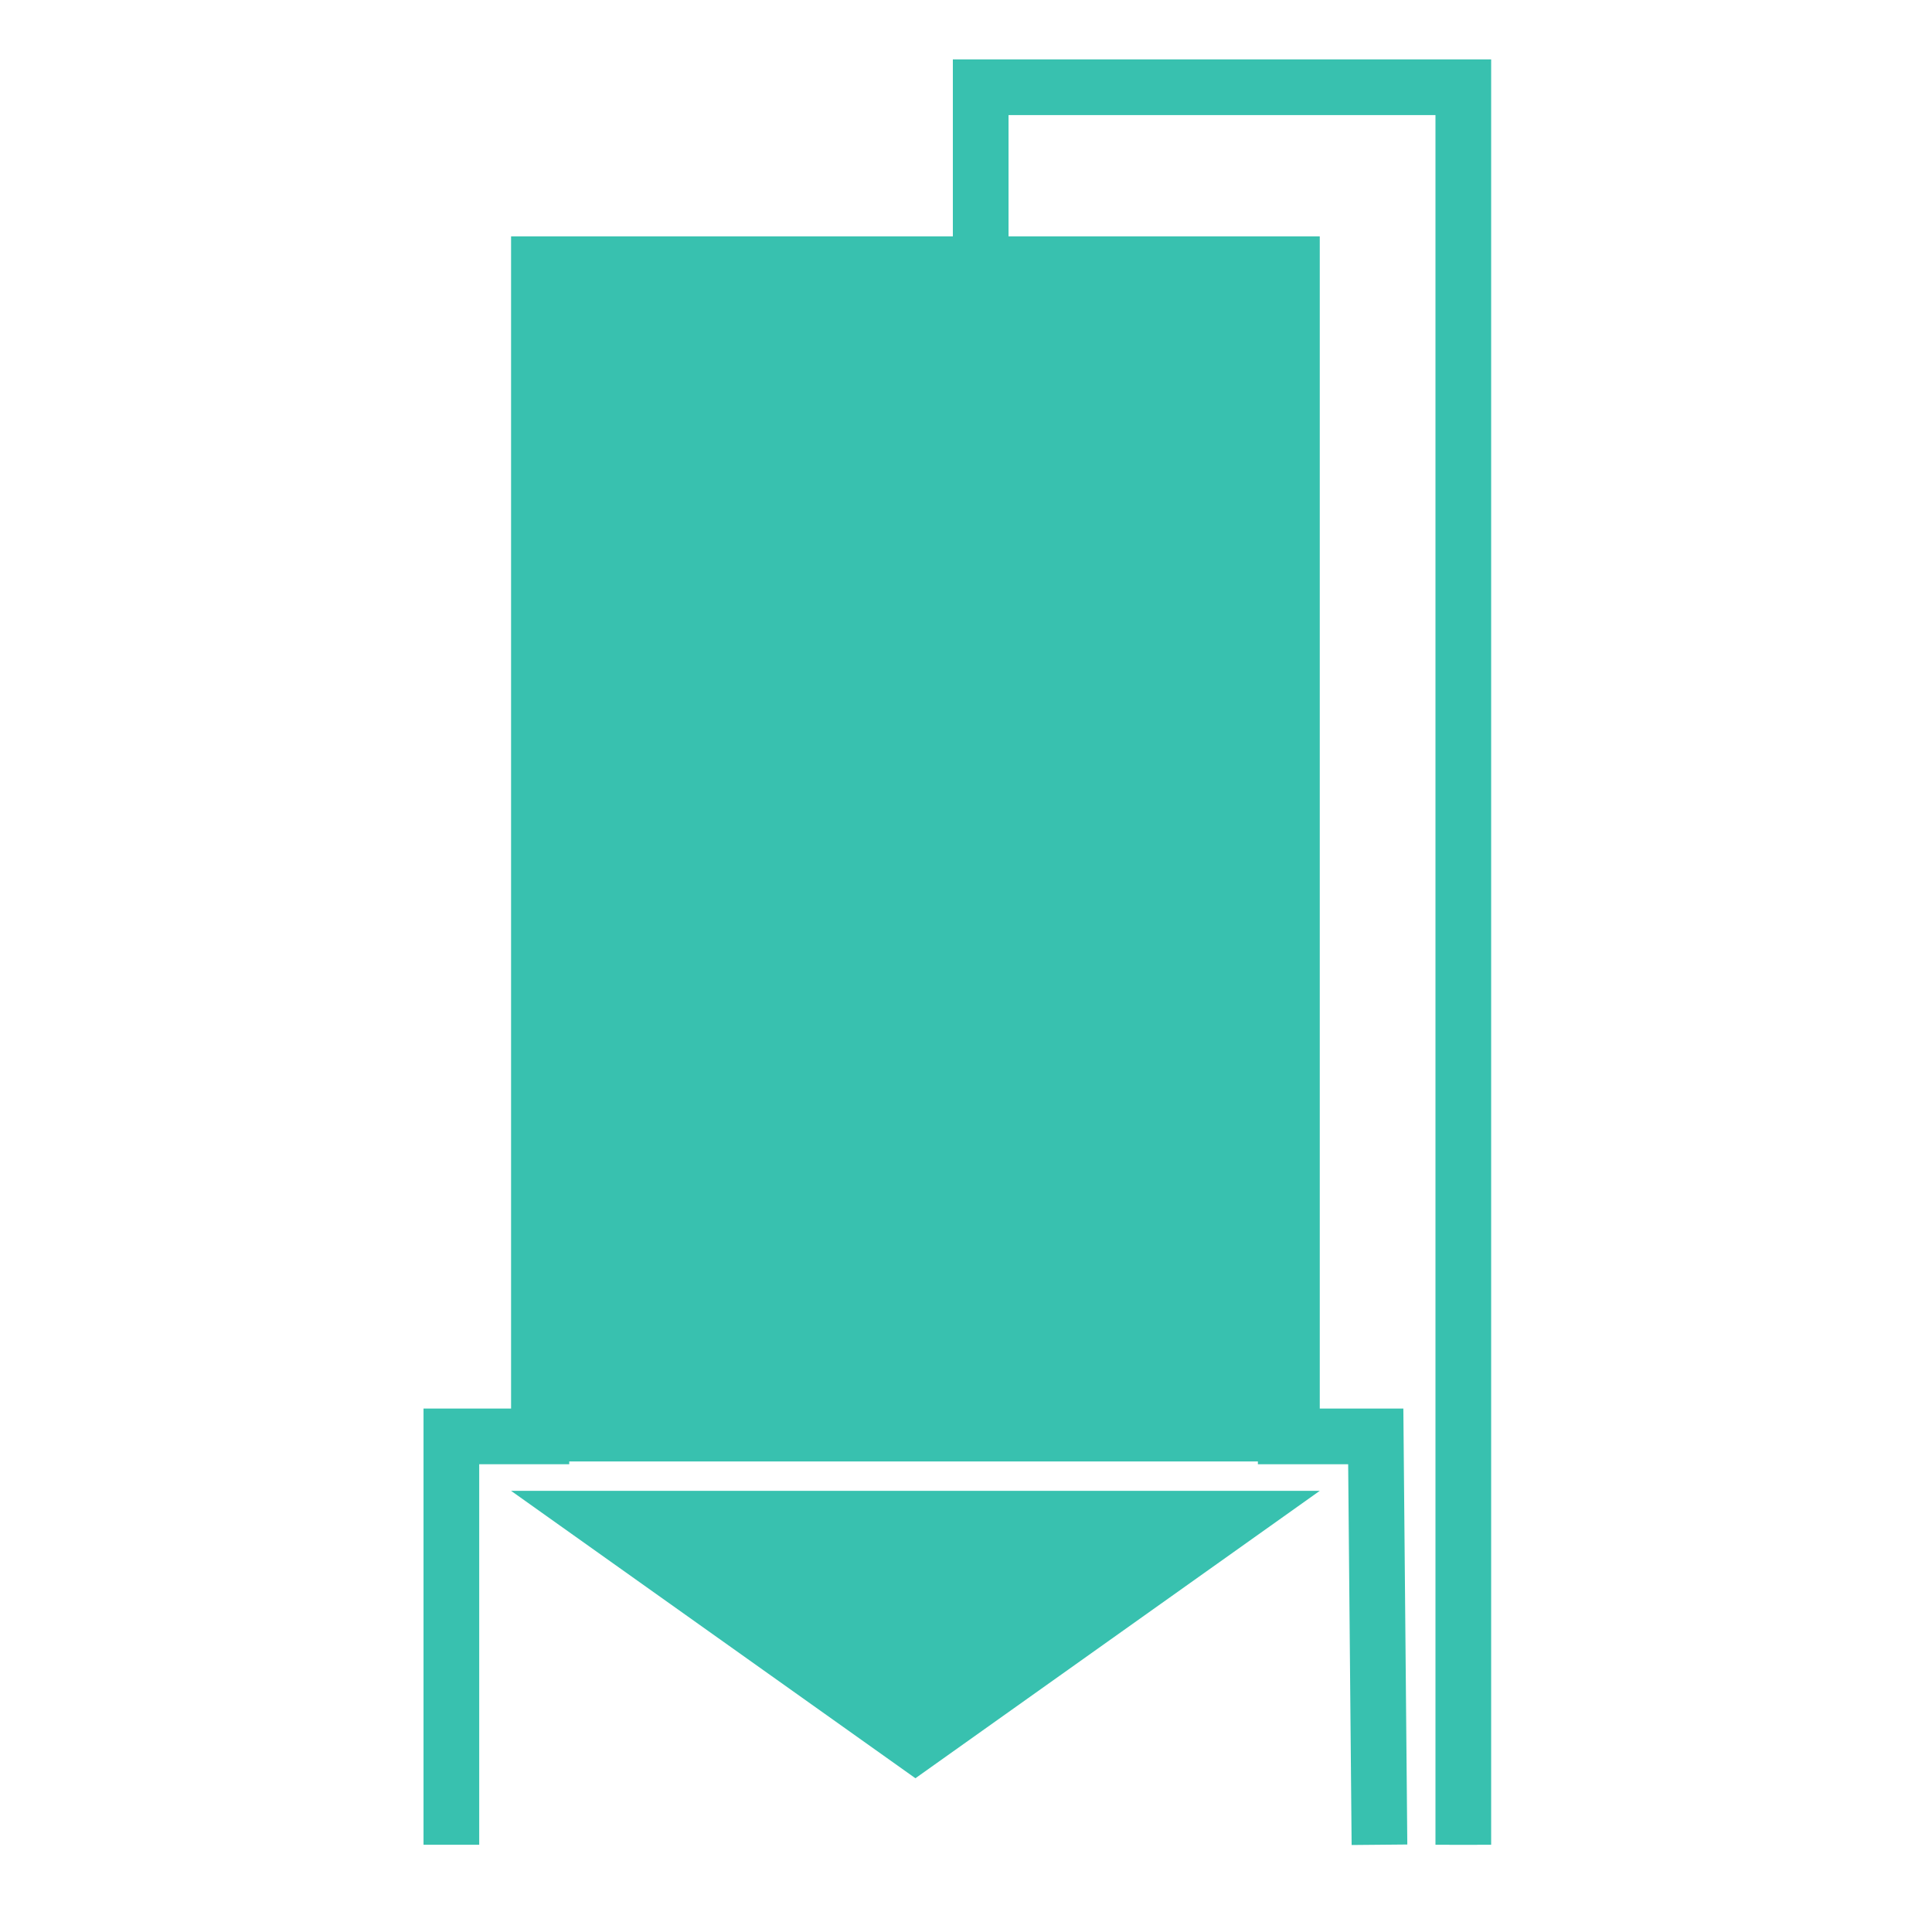 <?xml version="1.0" encoding="utf-8"?>
<!-- Generator: Adobe Illustrator 19.2.1, SVG Export Plug-In . SVG Version: 6.00 Build 0)  -->
<svg version="1.1" id="Laag_1" xmlns="http://www.w3.org/2000/svg" xmlns:xlink="http://www.w3.org/1999/xlink" x="0px" y="0px"
	 viewBox="0 0 624.5 624.5" style="enable-background:new 0 0 624.5 624.5;" xml:space="preserve">
<style type="text/css">
	.st0{fill:#38C1AF;}
	.st1{fill:none;stroke:#38C1AF;stroke-width:18;stroke-miterlimit:10;}
	.st2{fill:none;stroke:#38C1AF;stroke-width:9;stroke-miterlimit:10;}
</style>
<polygon class="st0" points="165.2,481.9 426.6,481.9 295.9,574.8 "/>
<polyline class="st1" points="184,464.3 145.9,464.3 145.9,596.3 "/>
<polyline class="st1" points="406.6,464.3 444.7,464.3 445.9,596.3 "/>
<rect x="165.2" y="76.4" class="st0" width="261.4" height="396"/>
<polyline class="st1" points="317,78 317,28.2 473,28.2 473,596.3 "/>
<line class="st2" x1="473" y1="596.3" x2="473" y2="381.1"/>
</svg>
